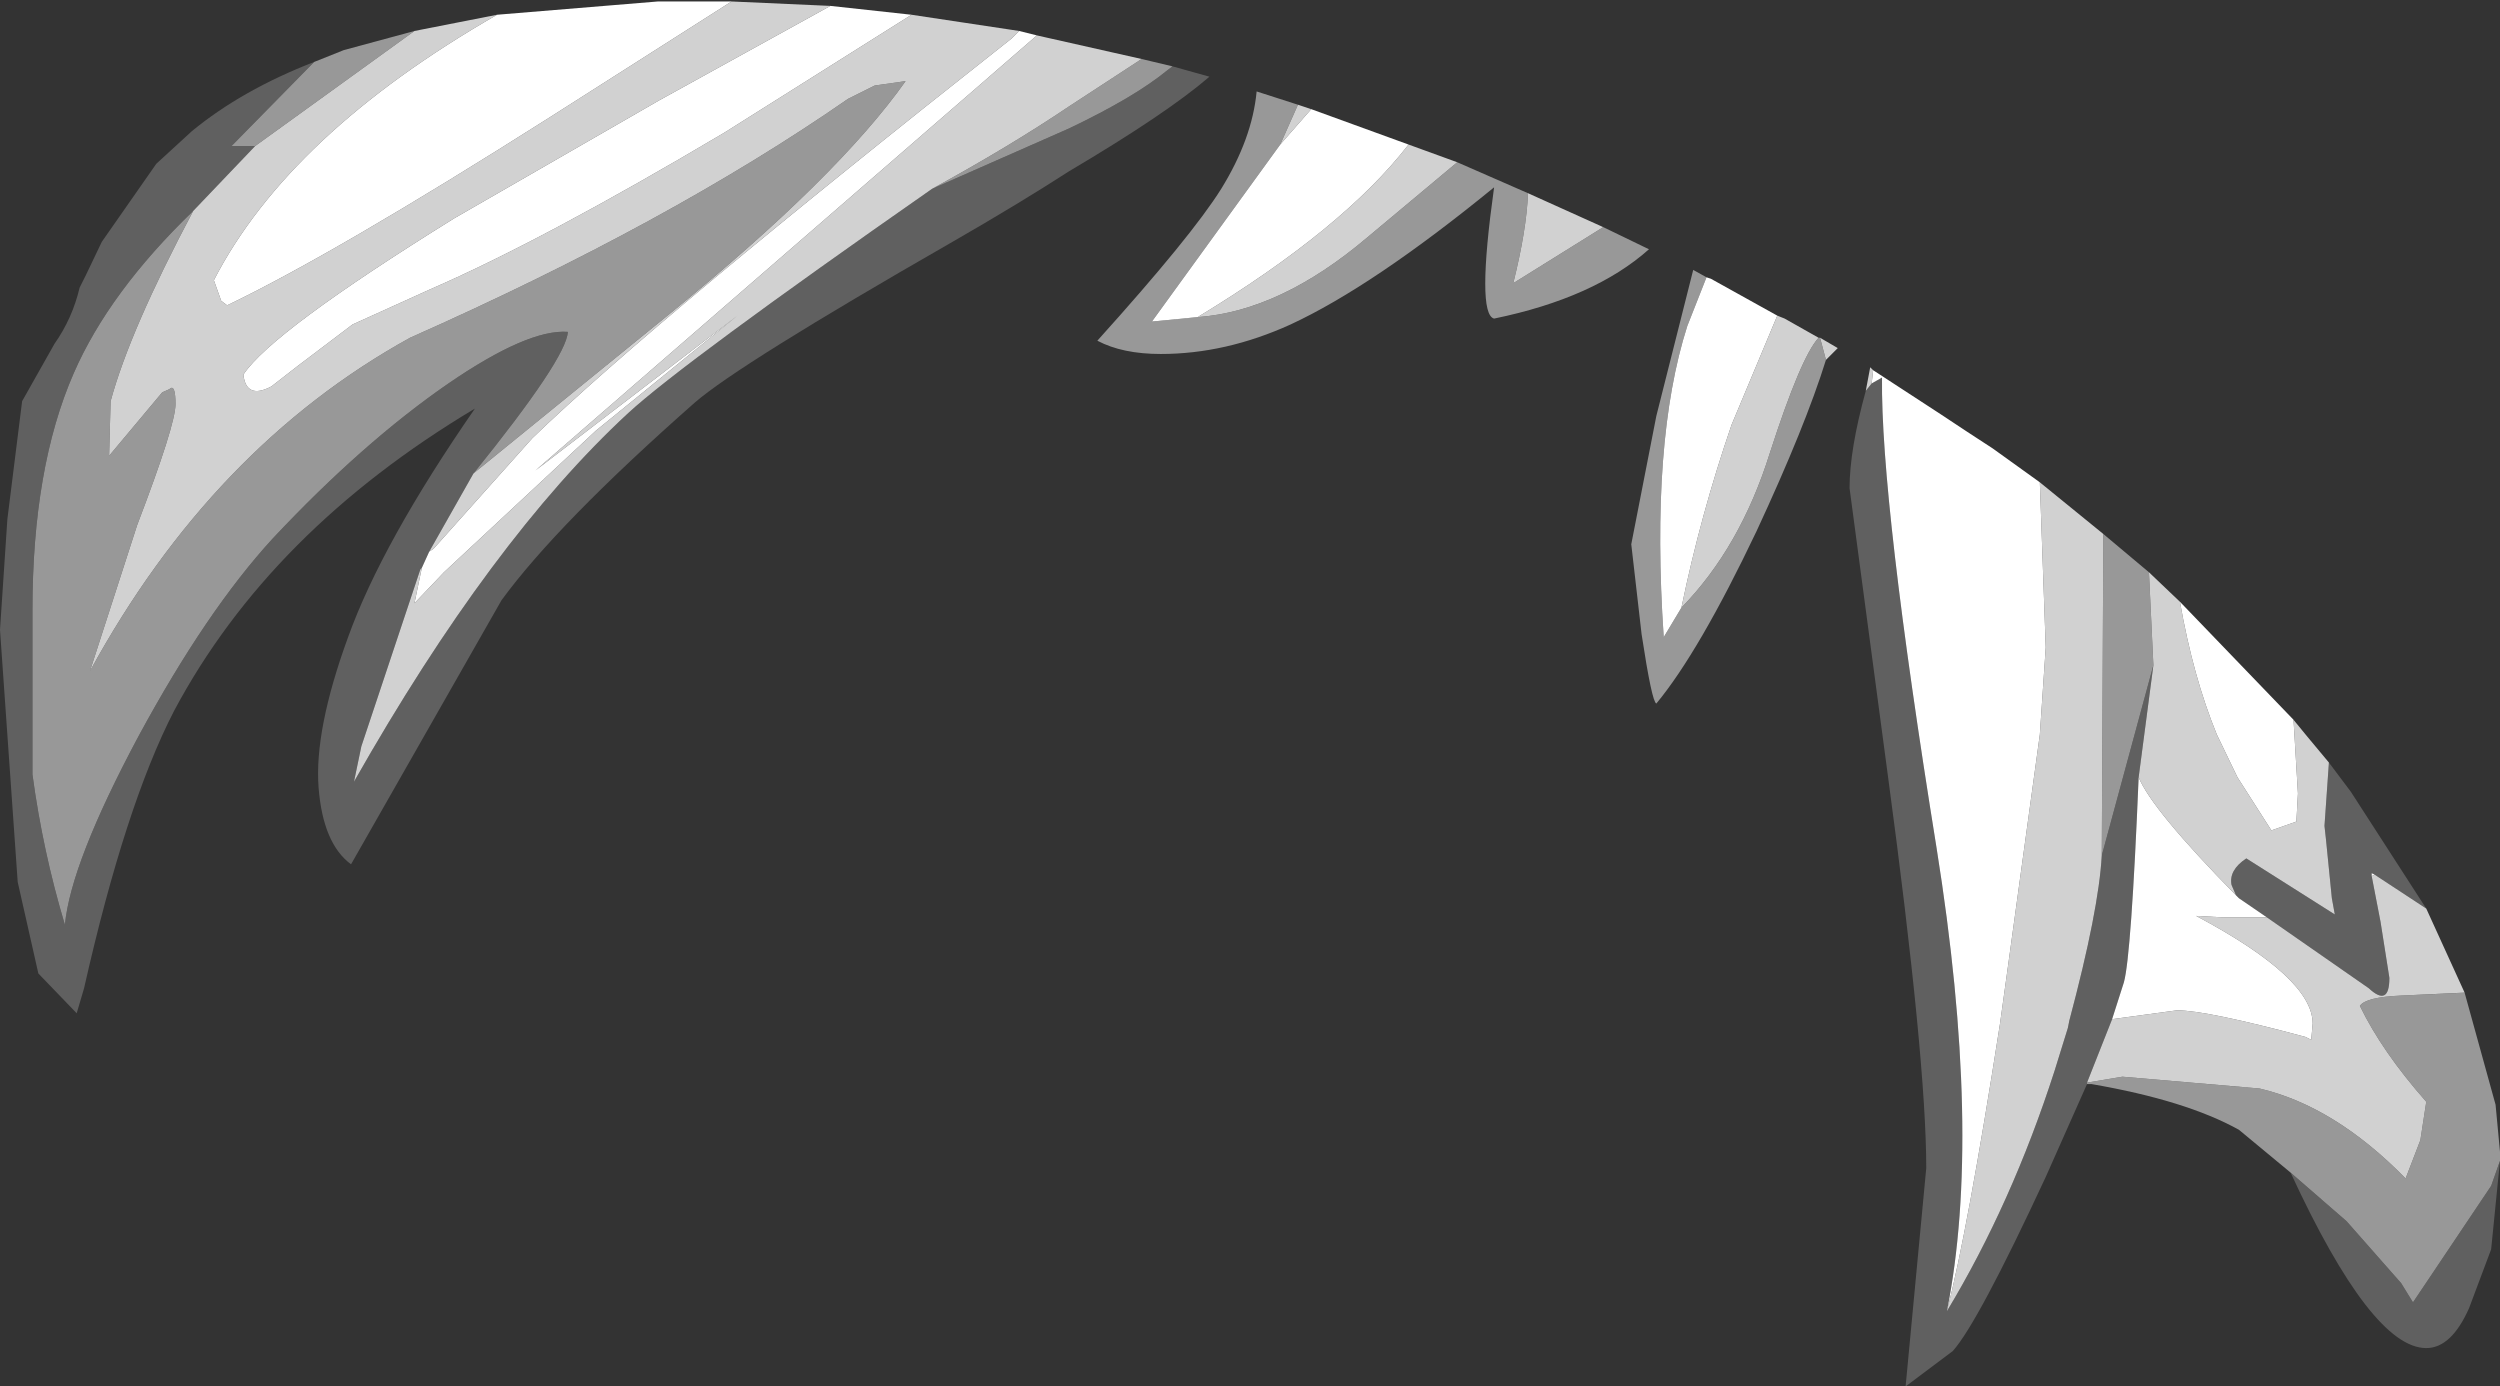 <?xml version="1.0" encoding="UTF-8" standalone="no"?>
<svg xmlns:ffdec="https://www.free-decompiler.com/flash" xmlns:xlink="http://www.w3.org/1999/xlink" ffdec:objectType="shape" height="47.0px" width="84.75px" xmlns="http://www.w3.org/2000/svg">
  <rect width="100%" height="100%" fill="#333333" stroke="none"/>
  <g transform="matrix(1.0, 0.0, 0.0, 1.0, 59.75, 31.55)">
    <path d="M6.25 12.9 Q8.45 9.25 9.9 4.75 L10.35 3.3 10.4 3.05 Q11.4 -0.7 11.5 -2.55 L13.25 -9.0 12.75 -5.2 Q12.5 0.85 12.25 1.75 L11.85 3.0 11.0 5.15 11.0 5.2 9.6 8.35 Q7.3 13.3 6.45 14.25 L4.85 15.45 5.55 8.05 Q5.55 4.4 4.25 -5.25 L2.95 -15.0 Q2.95 -16.3 3.5 -18.3 L3.7 -18.55 4.05 -18.75 Q4.0 -14.6 5.9 -2.8 7.45 6.9 6.25 12.9 M19.2 -5.7 L19.95 -4.7 22.5 -0.75 20.75 -1.9 20.65 -1.95 20.65 -1.85 20.95 -0.3 21.25 1.6 Q21.25 2.6 20.55 1.95 L17.1 -0.45 16.15 -1.1 16.05 -1.2 15.9 -1.55 Q15.8 -2.05 16.4 -2.45 L19.4 -0.55 19.3 -1.1 19.1 -3.1 19.05 -3.55 19.2 -5.7 M25.0 7.8 L24.7 10.8 23.95 12.8 Q23.35 14.15 22.5 14.15 20.65 14.15 17.9 8.2 L19.8 9.85 21.65 11.95 22.05 12.6 24.7 8.65 25.0 7.8 M-51.1 -26.6 L-53.2 -24.4 Q-56.05 -21.65 -57.25 -18.9 -58.65 -15.7 -58.65 -10.85 L-58.65 -5.3 Q-58.3 -2.7 -57.55 -0.2 -57.35 -2.3 -55.05 -6.6 -52.75 -10.85 -50.5 -13.3 -47.45 -16.55 -44.55 -18.55 -41.85 -20.4 -40.5 -20.3 -40.55 -19.4 -43.7 -15.5 L-45.2 -12.85 -45.45 -12.3 -45.5 -12.25 -47.5 -6.25 -47.75 -5.05 Q-43.1 -13.25 -38.45 -17.55 -36.6 -19.25 -28.15 -25.15 L-23.5 -27.2 Q-21.3 -28.25 -20.2 -29.15 L-20.0 -29.3 -18.75 -28.95 Q-20.2 -27.7 -23.5 -25.75 -25.2 -24.65 -27.55 -23.3 -34.7 -19.2 -36.2 -17.9 -40.85 -13.8 -42.75 -11.2 L-47.85 -2.25 Q-48.8 -2.95 -48.95 -4.85 -49.1 -6.8 -47.95 -9.95 -46.8 -13.15 -43.65 -17.7 -50.6 -13.55 -53.85 -7.45 -55.5 -4.25 -56.9 1.95 L-57.15 2.8 -58.45 1.45 -59.15 -1.65 -59.75 -10.2 -59.5 -13.95 -59.0 -17.95 -57.9 -19.9 Q-57.3 -20.75 -57.05 -21.8 L-56.85 -22.2 -56.3 -23.35 -54.45 -26.0 -53.25 -27.1 Q-51.55 -28.5 -49.1 -29.45 L-51.9 -26.6 -51.1 -26.6" fill="#606060" fill-rule="evenodd" stroke="none"/>
    <path d="M11.5 -2.55 L11.55 -12.85 11.55 -13.45 13.1 -12.15 13.25 -9.0 11.5 -2.55 M-2.75 -10.95 Q-0.75 -13.0 0.25 -16.2 1.3 -19.45 1.9 -20.1 L1.95 -20.1 2.15 -19.35 Q1.45 -17.1 -0.2 -13.55 -2.15 -9.45 -3.6 -7.7 -3.75 -7.75 -4.1 -10.05 L-4.45 -13.1 -3.6 -17.45 -2.35 -22.4 -1.9 -22.15 -2.55 -20.5 Q-3.8 -16.6 -3.35 -9.95 L-2.75 -10.95 M23.8 2.1 L24.85 5.9 25.0 7.5 25.0 7.8 24.7 8.65 22.05 12.6 21.65 11.95 19.8 9.85 17.9 8.2 16.15 6.75 Q14.35 5.75 11.15 5.2 L11.0 5.2 11.0 5.15 12.2 4.95 16.85 5.35 Q19.4 5.95 21.8 8.4 L22.3 7.1 22.5 5.8 Q21.0 4.1 20.25 2.55 20.45 2.25 21.65 2.2 L23.8 2.1 M-45.7 -30.5 L-51.1 -26.6 -51.9 -26.6 -49.1 -29.45 -48.1 -29.85 -45.7 -30.5 M-53.2 -24.4 Q-55.35 -20.35 -56.0 -17.95 L-56.05 -16.1 -54.25 -18.25 Q-54.0 -18.35 -53.95 -18.4 -53.8 -18.45 -53.8 -17.85 -53.8 -17.15 -55.1 -13.75 L-56.7 -8.8 Q-52.55 -16.4 -45.85 -20.1 -37.05 -24.0 -31.0 -28.2 L-30.1 -28.65 -29.05 -28.8 Q-31.35 -25.55 -37.0 -20.95 L-43.7 -15.5 Q-40.55 -19.4 -40.5 -20.3 -41.85 -20.4 -44.55 -18.55 -47.45 -16.55 -50.5 -13.3 -52.75 -10.85 -55.05 -6.6 -57.35 -2.3 -57.55 -0.2 -58.3 -2.7 -58.65 -5.3 L-58.65 -10.85 Q-58.65 -15.7 -57.25 -18.9 -56.05 -21.65 -53.2 -24.4 M-28.15 -25.15 Q-25.5 -26.6 -23.5 -27.95 L-21.05 -29.55 -20.0 -29.3 -20.2 -29.15 Q-21.3 -28.25 -23.5 -27.2 L-28.15 -25.15 M-15.75 -28.0 L-16.35 -26.65 -20.7 -20.65 -19.15 -20.8 Q-16.35 -21.0 -13.4 -23.5 L-10.35 -26.05 -7.95 -25.0 Q-8.0 -23.75 -8.45 -21.95 L-5.4 -23.85 -3.85 -23.1 Q-5.7 -21.45 -9.1 -20.75 -9.7 -20.9 -9.1 -25.2 -13.2 -21.85 -16.0 -20.55 -18.2 -19.55 -20.4 -19.55 -21.7 -19.55 -22.55 -20.0 -19.35 -23.55 -18.35 -25.15 -17.3 -26.85 -17.15 -28.45 L-15.75 -28.0" fill="#989898" fill-rule="evenodd" stroke="none"/>
    <path d="M11.55 -13.45 L11.55 -12.85 11.5 -2.55 Q11.4 -0.7 10.4 3.05 L10.35 3.3 9.9 4.75 Q8.45 9.25 6.25 12.9 6.95 10.2 8.05 3.15 L8.3 1.35 9.4 -6.65 9.6 -9.6 9.4 -15.2 11.55 -13.45 M13.25 -9.0 L13.1 -12.15 14.15 -11.15 Q14.6 -8.6 15.4 -6.65 L16.1 -5.2 17.25 -3.4 18.1 -3.7 18.1 -3.75 18.15 -4.65 18.0 -7.15 18.45 -6.6 19.2 -5.7 19.05 -3.55 19.1 -3.1 19.3 -1.1 19.4 -0.55 16.4 -2.45 Q15.8 -2.05 15.9 -1.55 L16.05 -1.2 Q13.2 -4.1 12.75 -5.2 L13.25 -9.0 M0.5 -20.85 L0.75 -20.75 1.9 -20.1 Q1.3 -19.45 0.25 -16.2 -0.75 -13.0 -2.75 -10.95 -2.1 -14.1 -1.05 -17.15 L0.5 -20.85 M1.95 -20.1 L2.55 -19.75 2.15 -19.35 1.95 -20.1 M3.5 -18.3 L3.65 -19.1 3.75 -19.0 3.7 -18.55 3.5 -18.3 M17.1 -0.45 L20.55 1.95 Q21.25 2.6 21.25 1.6 L20.95 -0.3 20.65 -1.85 20.75 -1.9 22.5 -0.75 23.8 2.1 21.65 2.2 Q20.45 2.25 20.25 2.55 21.0 4.1 22.5 5.8 L22.3 7.1 21.8 8.4 Q19.4 5.95 16.85 5.35 L12.2 4.95 11.0 5.15 11.85 3.0 14.05 2.7 Q15.05 2.7 18.4 3.6 L18.6 3.7 18.65 3.15 Q18.65 1.6 14.7 -0.5 L15.65 -0.45 17.1 -0.45 M-51.1 -26.6 L-45.7 -30.5 -42.9 -31.05 Q-49.95 -27.0 -52.5 -22.05 L-52.25 -21.35 -52.05 -21.2 Q-48.4 -22.95 -41.15 -27.55 L-34.95 -31.5 -31.6 -31.35 -37.4 -28.15 -44.35 -24.15 Q-50.55 -20.3 -51.5 -18.85 -51.4 -18.0 -50.55 -18.45 L-49.65 -19.15 -47.8 -20.55 -45.15 -21.75 Q-41.35 -23.4 -35.2 -27.05 L-28.85 -31.05 -25.2 -30.5 -25.45 -30.25 Q-37.5 -20.75 -41.7 -16.7 L-45.05 -12.95 -45.2 -12.85 -43.7 -15.5 -37.0 -20.95 Q-31.35 -25.55 -29.05 -28.8 L-30.1 -28.65 -31.0 -28.2 Q-37.05 -24.0 -45.85 -20.1 -52.55 -16.4 -56.7 -8.8 L-55.1 -13.75 Q-53.8 -17.15 -53.8 -17.85 -53.8 -18.45 -53.95 -18.4 -54.0 -18.35 -54.25 -18.25 L-56.05 -16.1 -56.0 -17.95 Q-55.35 -20.35 -53.2 -24.4 L-51.1 -26.6 M-28.15 -25.15 Q-36.6 -19.25 -38.45 -17.55 -43.1 -13.25 -47.75 -5.05 L-47.5 -6.25 -45.5 -12.25 -45.45 -12.3 -45.7 -11.1 -44.7 -12.15 -39.55 -16.95 -34.75 -20.85 -41.6 -15.6 -24.6 -30.35 -21.05 -29.55 -23.5 -27.95 Q-25.5 -26.6 -28.15 -25.15 M-15.3 -27.85 L-16.35 -26.65 -15.75 -28.0 -15.3 -27.85 M-19.15 -20.8 Q-14.2 -23.8 -12.0 -26.65 L-10.35 -26.05 -13.4 -23.5 Q-16.35 -21.0 -19.15 -20.8 M-5.4 -23.85 L-8.45 -21.95 Q-8.0 -23.75 -7.95 -25.0 L-5.4 -23.85" fill="#d1d1d1" fill-rule="evenodd" stroke="none"/>
    <path d="M9.4 -15.2 L9.6 -9.6 9.4 -6.65 8.3 1.35 8.05 3.15 Q6.95 10.2 6.25 12.9 7.45 6.9 5.9 -2.8 4.0 -14.6 4.05 -18.75 L3.7 -18.55 3.75 -19.0 6.05 -17.5 Q6.95 -16.9 7.8 -16.35 L9.4 -15.2 M0.5 -20.85 L-1.05 -17.15 Q-2.1 -14.1 -2.75 -10.95 L-3.35 -9.95 Q-3.8 -16.6 -2.55 -20.5 L-1.9 -22.15 -1.75 -22.1 0.5 -20.85 M18.0 -7.15 L18.15 -4.65 18.1 -3.75 18.1 -3.7 17.25 -3.4 16.1 -5.2 15.4 -6.65 Q14.6 -8.6 14.15 -11.15 L18.0 -7.15 M16.05 -1.2 L16.15 -1.1 17.1 -0.45 15.65 -0.45 14.7 -0.5 Q18.65 1.6 18.65 3.15 L18.6 3.7 18.4 3.6 Q15.05 2.7 14.05 2.7 L11.85 3.0 12.25 1.75 Q12.5 0.85 12.75 -5.2 13.2 -4.1 16.05 -1.2 M20.65 -1.85 L20.65 -1.95 20.75 -1.9 20.65 -1.85 M-45.2 -12.85 L-45.05 -12.95 -41.7 -16.7 Q-37.5 -20.75 -25.45 -30.25 L-25.2 -30.5 -24.6 -30.35 -41.6 -15.6 -34.75 -20.85 -39.55 -16.95 -44.7 -12.15 -45.7 -11.1 -45.45 -12.3 -45.2 -12.85 M-28.85 -31.05 L-35.2 -27.05 Q-41.35 -23.4 -45.15 -21.75 L-47.8 -20.55 -49.65 -19.15 -50.55 -18.45 Q-51.4 -18.0 -51.5 -18.85 -50.55 -20.3 -44.35 -24.15 L-37.4 -28.15 -31.6 -31.35 -28.85 -31.05 M-34.95 -31.5 L-41.15 -27.55 Q-48.4 -22.95 -52.05 -21.2 L-52.25 -21.35 -52.5 -22.05 Q-49.95 -27.0 -42.9 -31.05 L-37.45 -31.5 -34.95 -31.5 M-16.35 -26.65 L-15.3 -27.85 -12.0 -26.65 Q-14.2 -23.8 -19.15 -20.8 L-20.7 -20.65 -16.35 -26.65" fill="#ffffff" fill-rule="evenodd" stroke="none"/>
  </g>
</svg>
